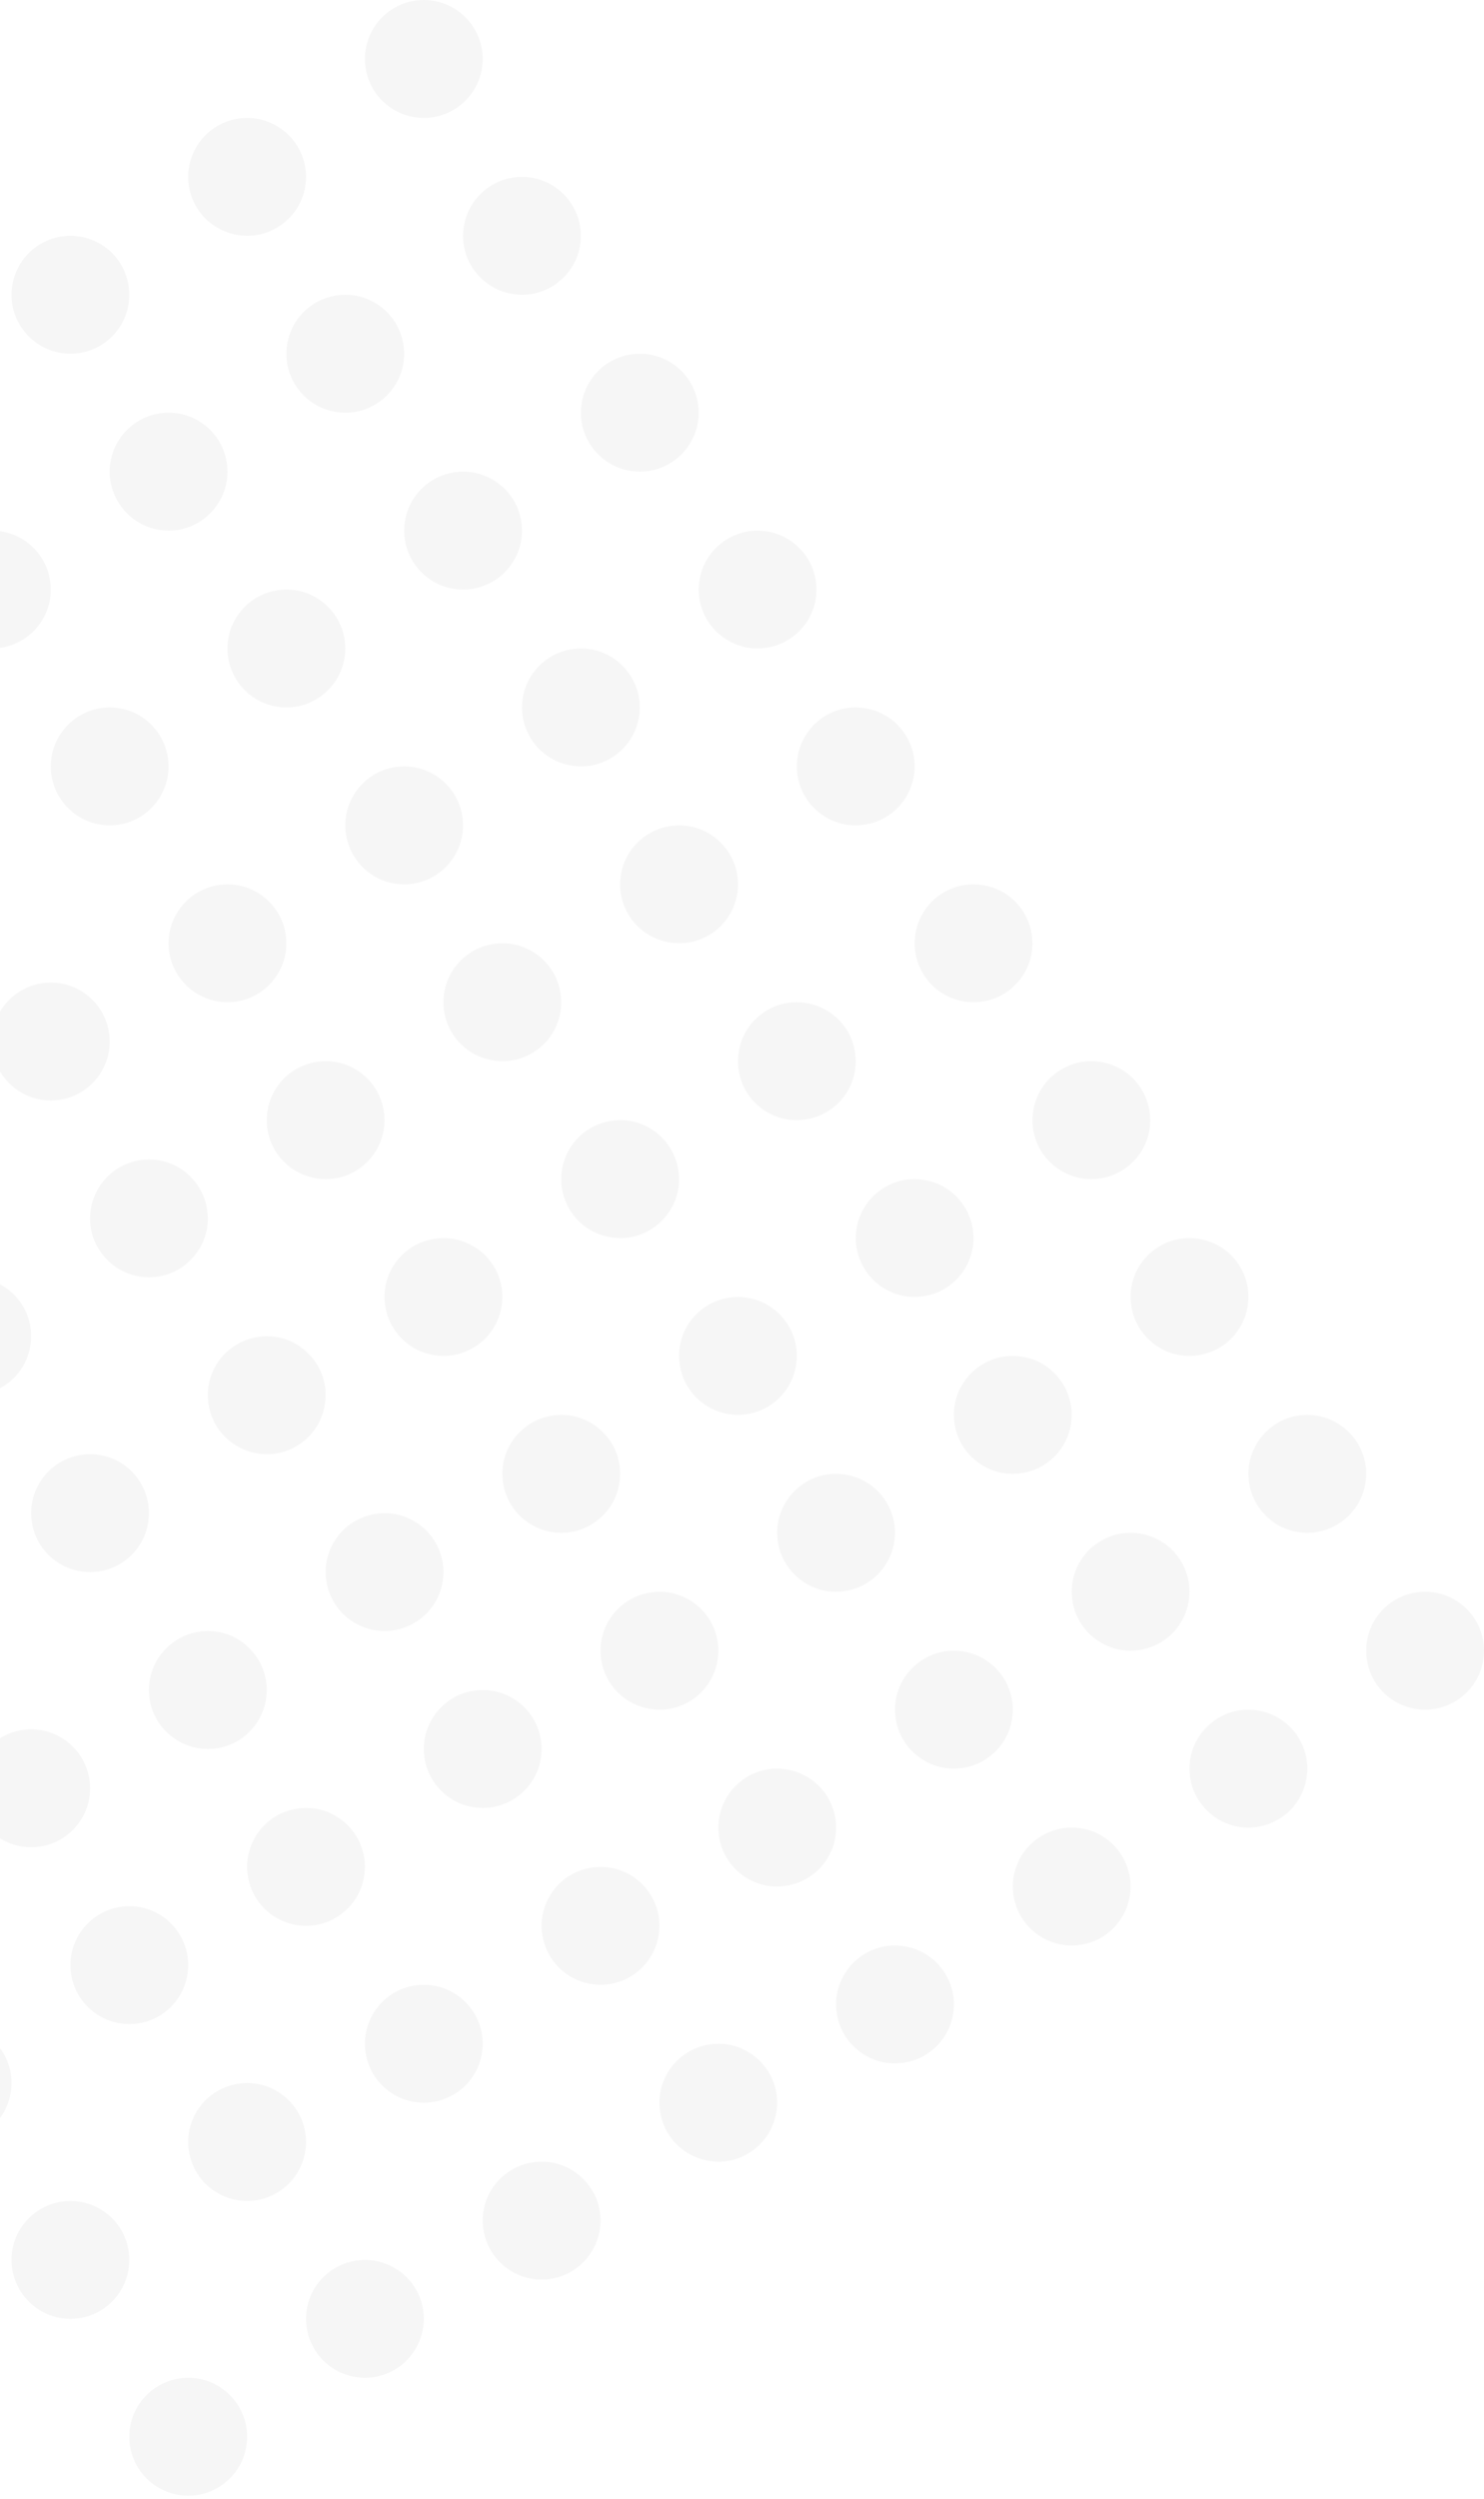 <svg width="274" height="461" viewBox="0 0 274 461" fill="none" xmlns="http://www.w3.org/2000/svg">
<g opacity="0.04">
<circle cx="78.25" cy="10.875" r="10.875" fill="#252525"/>
<circle cx="13" cy="54.375" r="10.875" fill="#252525"/>
<circle cx="45.625" cy="32.625" r="10.875" fill="#252525"/>
<circle cx="139.875" cy="108.75" r="10.875" fill="#252525"/>
<circle cx="74.625" cy="152.25" r="10.875" fill="#252525"/>
<circle cx="9.375" cy="192.125" r="10.875" fill="#252525"/>
<circle cx="107.25" cy="130.5" r="10.875" fill="#252525"/>
<circle cx="42" cy="174" r="10.875" fill="#252525"/>
<circle cx="201.5" cy="206.625" r="10.875" fill="#252525"/>
<circle cx="136.25" cy="250.125" r="10.875" fill="#252525"/>
<circle cx="71" cy="290" r="10.875" fill="#252525"/>
<circle cx="5.75" cy="329.875" r="10.875" fill="#252525"/>
<circle cx="168.875" cy="228.375" r="10.875" fill="#252525"/>
<circle cx="103.625" cy="271.875" r="10.875" fill="#252525"/>
<circle cx="38.375" cy="311.75" r="10.875" fill="#252525"/>
<circle cx="96.375" cy="43.5" r="10.875" fill="#252525"/>
<circle cx="31.125" cy="87" r="10.875" fill="#252525"/>
<circle cx="63.75" cy="65.25" r="10.875" fill="#252525"/>
<circle cx="-1.5" cy="108.75" r="10.875" fill="#252525"/>
<circle cx="158" cy="141.375" r="10.875" fill="#252525"/>
<circle cx="92.75" cy="184.875" r="10.875" fill="#252525"/>
<circle cx="27.5" cy="224.75" r="10.875" fill="#252525"/>
<circle cx="125.375" cy="163.125" r="10.875" fill="#252525"/>
<circle cx="60.125" cy="206.625" r="10.875" fill="#252525"/>
<circle cx="-5.125" cy="246.5" r="10.875" fill="#252525"/>
<circle cx="219.625" cy="239.25" r="10.875" fill="#252525"/>
<circle cx="154.375" cy="282.75" r="10.875" fill="#252525"/>
<circle cx="89.125" cy="322.625" r="10.875" fill="#252525"/>
<circle cx="23.875" cy="362.5" r="10.875" fill="#252525"/>
<circle cx="187" cy="261" r="10.875" fill="#252525"/>
<circle cx="121.75" cy="304.5" r="10.875" fill="#252525"/>
<circle cx="56.5" cy="344.375" r="10.875" fill="#252525"/>
<circle cx="-8.75" cy="384.25" r="10.875" fill="#252525"/>
<circle cx="118.125" cy="76.125" r="10.875" fill="#252525"/>
<circle cx="52.875" cy="119.625" r="10.875" fill="#252525"/>
<circle cx="85.5" cy="97.875" r="10.875" fill="#252525"/>
<circle cx="20.25" cy="141.375" r="10.875" fill="#252525"/>
<circle cx="179.75" cy="174" r="10.875" fill="#252525"/>
<circle cx="114.5" cy="217.5" r="10.875" fill="#252525"/>
<circle cx="49.25" cy="257.375" r="10.875" fill="#252525"/>
<circle cx="147.125" cy="195.75" r="10.875" fill="#252525"/>
<circle cx="81.875" cy="239.25" r="10.875" fill="#252525"/>
<circle cx="16.625" cy="279.125" r="10.875" fill="#252525"/>
<circle cx="241.375" cy="271.875" r="10.875" fill="#252525"/>
<circle cx="176.125" cy="315.375" r="10.875" fill="#252525"/>
<circle cx="110.875" cy="355.25" r="10.875" fill="#252525"/>
<circle cx="45.625" cy="395.125" r="10.875" fill="#252525"/>
<circle cx="208.75" cy="293.625" r="10.875" fill="#252525"/>
<circle cx="143.5" cy="337.125" r="10.875" fill="#252525"/>
<circle cx="78.25" cy="377" r="10.875" fill="#252525"/>
<circle cx="13" cy="416.875" r="10.875" fill="#252525"/>
<circle cx="263.125" cy="304.5" r="10.875" fill="#252525"/>
<circle cx="197.875" cy="348" r="10.875" fill="#252525"/>
<circle cx="132.625" cy="387.875" r="10.875" fill="#252525"/>
<circle cx="67.375" cy="427.75" r="10.875" fill="#252525"/>
<circle cx="230.5" cy="326.25" r="10.875" fill="#252525"/>
<circle cx="165.25" cy="369.75" r="10.875" fill="#252525"/>
<circle cx="100" cy="409.625" r="10.875" fill="#252525"/>
<circle cx="34.75" cy="449.5" r="10.875" fill="#252525"/>
</g>
</svg>
